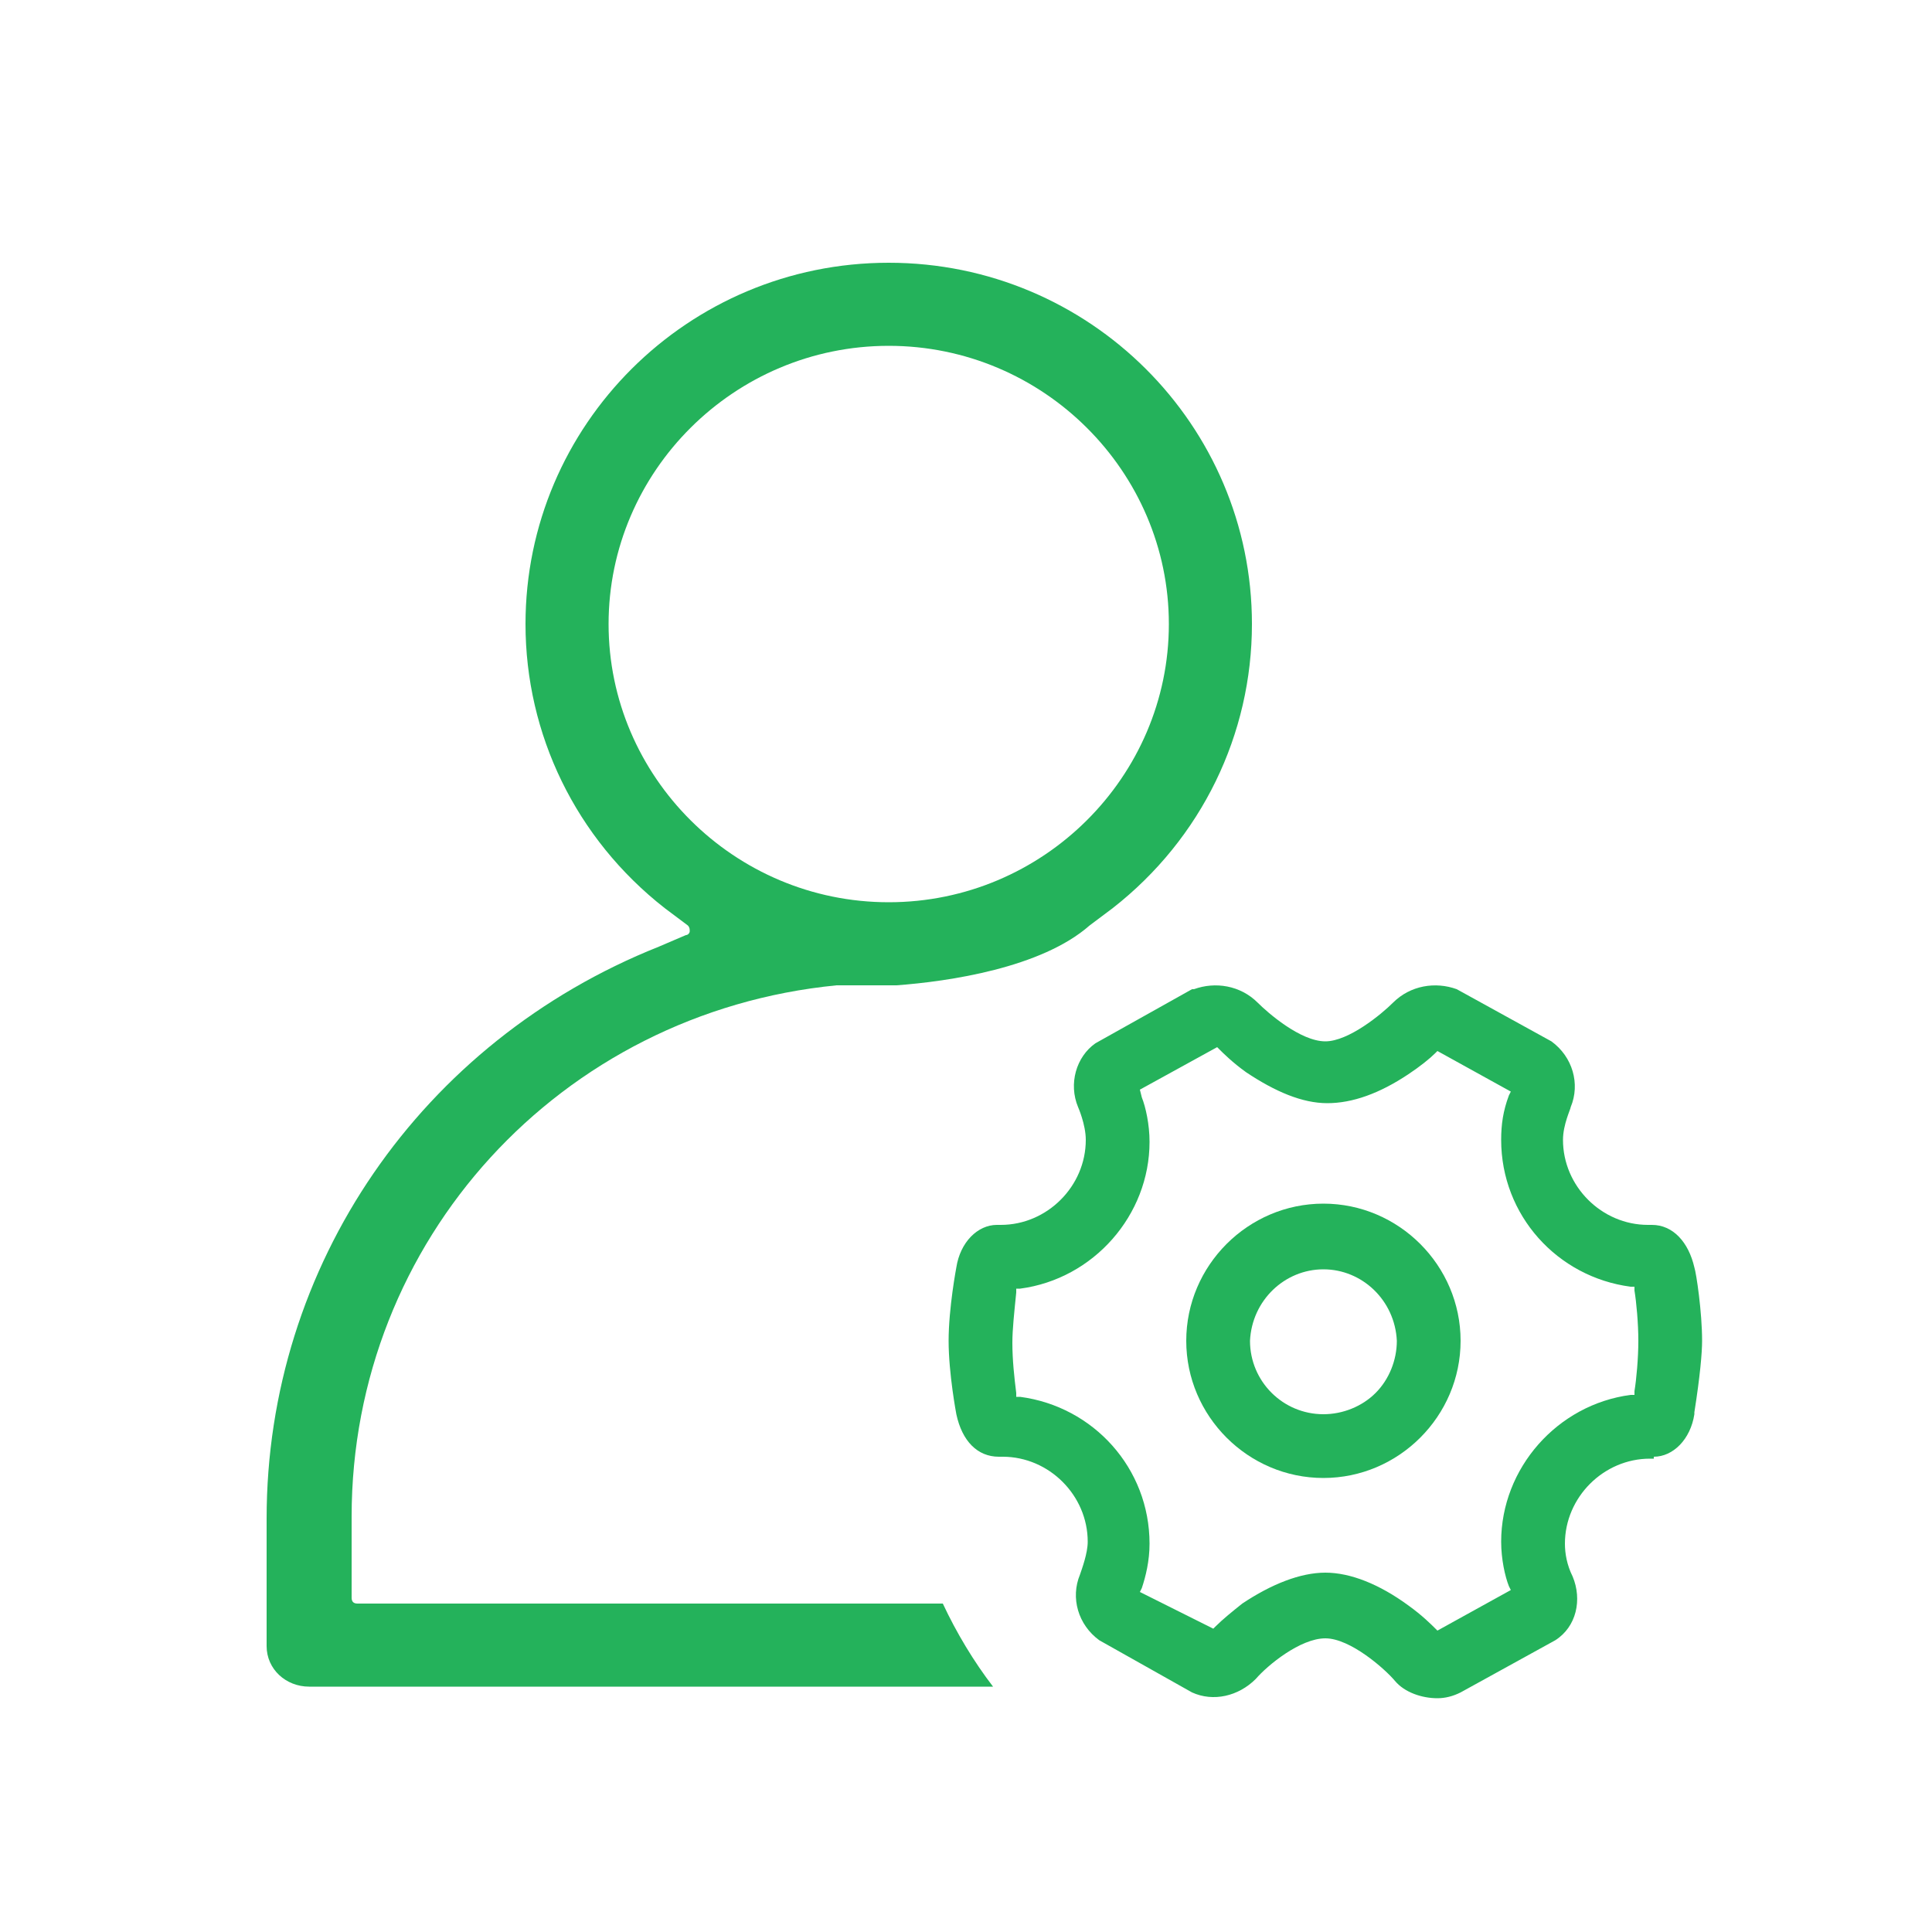 <?xml version="1.0" standalone="no"?><!DOCTYPE svg PUBLIC "-//W3C//DTD SVG 1.1//EN" "http://www.w3.org/Graphics/SVG/1.1/DTD/svg11.dtd"><svg t="1761205572464" class="icon" viewBox="0 0 1024 1024" version="1.1" xmlns="http://www.w3.org/2000/svg" p-id="18903" xmlns:xlink="http://www.w3.org/1999/xlink" width="200" height="200"><path d="M701.44 637.952c-39.936 0-72.704 32.768-72.704 72.704 0 39.936 32.768 72.704 72.704 72.704 39.936 0 72.704-32.768 72.704-72.704 0-39.936-32.768-72.704-72.704-72.704z m27.648 100.352c-7.168 7.168-17.408 11.264-27.648 11.264-21.504 0-38.912-17.408-38.912-38.912 1.024-21.504 18.432-37.888 38.912-37.888s37.888 16.384 38.912 37.888c0 10.24-4.096 20.48-11.264 27.648z" fill="#24b25b" p-id="18904"></path><path d="M876.544 772.096c10.24 0 19.456-9.216 21.504-22.528v-1.024c3.072-19.456 4.096-31.744 4.096-37.888 0-15.36-3.072-35.84-4.096-38.912-3.072-13.312-11.264-22.528-22.528-22.528h-2.048c-24.576 0-45.056-20.48-45.056-45.056 0-8.192 4.096-16.384 4.096-17.408 5.12-12.288 1.024-26.624-10.24-34.816l-50.176-27.648c-11.264-4.096-24.576-2.048-33.792 7.168-6.144 6.144-23.552 20.48-35.84 20.48-13.312 0-30.72-15.36-35.84-20.48-9.216-9.216-22.528-11.264-33.792-7.168h-1.024l-51.2 28.672c-10.24 7.168-14.336 21.504-9.216 33.792 0 0 4.096 9.216 4.096 17.408 0 24.576-20.48 45.056-45.056 45.056h-2.048c-10.24 0-19.456 9.216-21.504 22.528 0 0-4.096 21.504-4.096 38.912 0 17.408 4.096 38.912 4.096 38.912 3.072 14.336 11.264 22.528 22.528 22.528h2.048c24.576 0 45.056 20.48 45.056 45.056 0 6.144-3.072 14.336-4.096 17.408-5.12 12.288-1.024 26.624 10.24 34.816l49.152 27.648c11.264 5.12 24.576 2.048 33.792-7.168 6.144-7.168 23.552-21.504 36.864-21.504 13.312 0 31.744 16.384 36.864 22.528 5.12 6.144 14.336 9.216 22.528 9.216 4.096 0 8.192-1.024 12.288-3.072l50.176-27.648c11.264-7.168 14.336-21.504 9.216-33.792-3.072-6.144-4.096-12.288-4.096-17.408 0-24.576 20.48-45.056 45.056-45.056h2.048z m-10.24-34.816v2.048h-2.048c-38.912 5.12-68.608 38.912-68.608 77.824 0 9.216 2.048 18.432 4.096 23.552l1.024 2.048-38.912 21.504-1.024-1.024c-2.048-2.048-7.168-7.168-14.336-12.288-15.36-11.264-30.72-17.408-44.032-17.408-13.312 0-28.672 6.144-44.032 16.384-5.12 4.096-10.24 8.192-14.336 12.288l-1.024 1.024-38.912-19.456 1.024-2.048c2.048-6.144 4.096-14.336 4.096-23.552 0-39.936-29.696-72.704-68.608-77.824h-2.048v-2.048c-1.024-8.192-2.048-17.408-2.048-26.624 0-7.168 1.024-16.384 2.048-26.624v-2.048h2.048c38.912-5.12 68.608-38.912 68.608-77.824 0-9.216-2.048-18.432-4.096-23.552l-1.024-4.096 40.96-22.528 1.024 1.024c2.048 2.048 7.168 7.168 14.336 12.288 15.36 10.24 29.696 16.384 43.008 16.384 13.312 0 27.648-5.12 43.008-15.36 6.144-4.096 11.264-8.192 14.336-11.264l1.024-1.024 38.912 21.504-1.024 2.048c-3.072 8.192-4.096 15.36-4.096 23.552 0 39.936 29.696 72.704 68.608 77.824h2.048v2.048c1.024 6.144 2.048 17.408 2.048 26.624s-1.024 20.48-2.048 26.624z" fill="#24b25b" p-id="18905"></path><path d="M663.552 330.752c0-105.472-86.016-191.488-192.512-191.488S278.528 225.28 278.528 330.752c0 58.368 26.624 113.664 73.728 150.528l12.288 9.216c1.024 1.024 1.024 2.048 1.024 3.072s-1.024 2.048-2.048 2.048l-14.336 6.144c-125.952 50.176-207.872 168.96-207.872 303.104v67.584c0 12.288 10.24 21.504 22.528 21.504h362.496c-10.24-13.312-19.456-28.672-26.624-44.032H189.44c-2.048 0-3.072-1.024-3.072-3.072V803.84c0-146.432 110.592-267.264 257.024-281.6h31.744c27.648-2.048 76.8-9.216 102.4-31.744l12.288-9.216c47.104-36.864 73.728-92.16 73.728-150.528zM471.04 478.208c-81.92 0-148.48-66.56-148.48-147.456s66.56-147.456 148.48-147.456 148.48 66.56 148.48 147.456-66.56 147.456-148.48 147.456z" fill="#24b25b" p-id="18906"></path></svg>